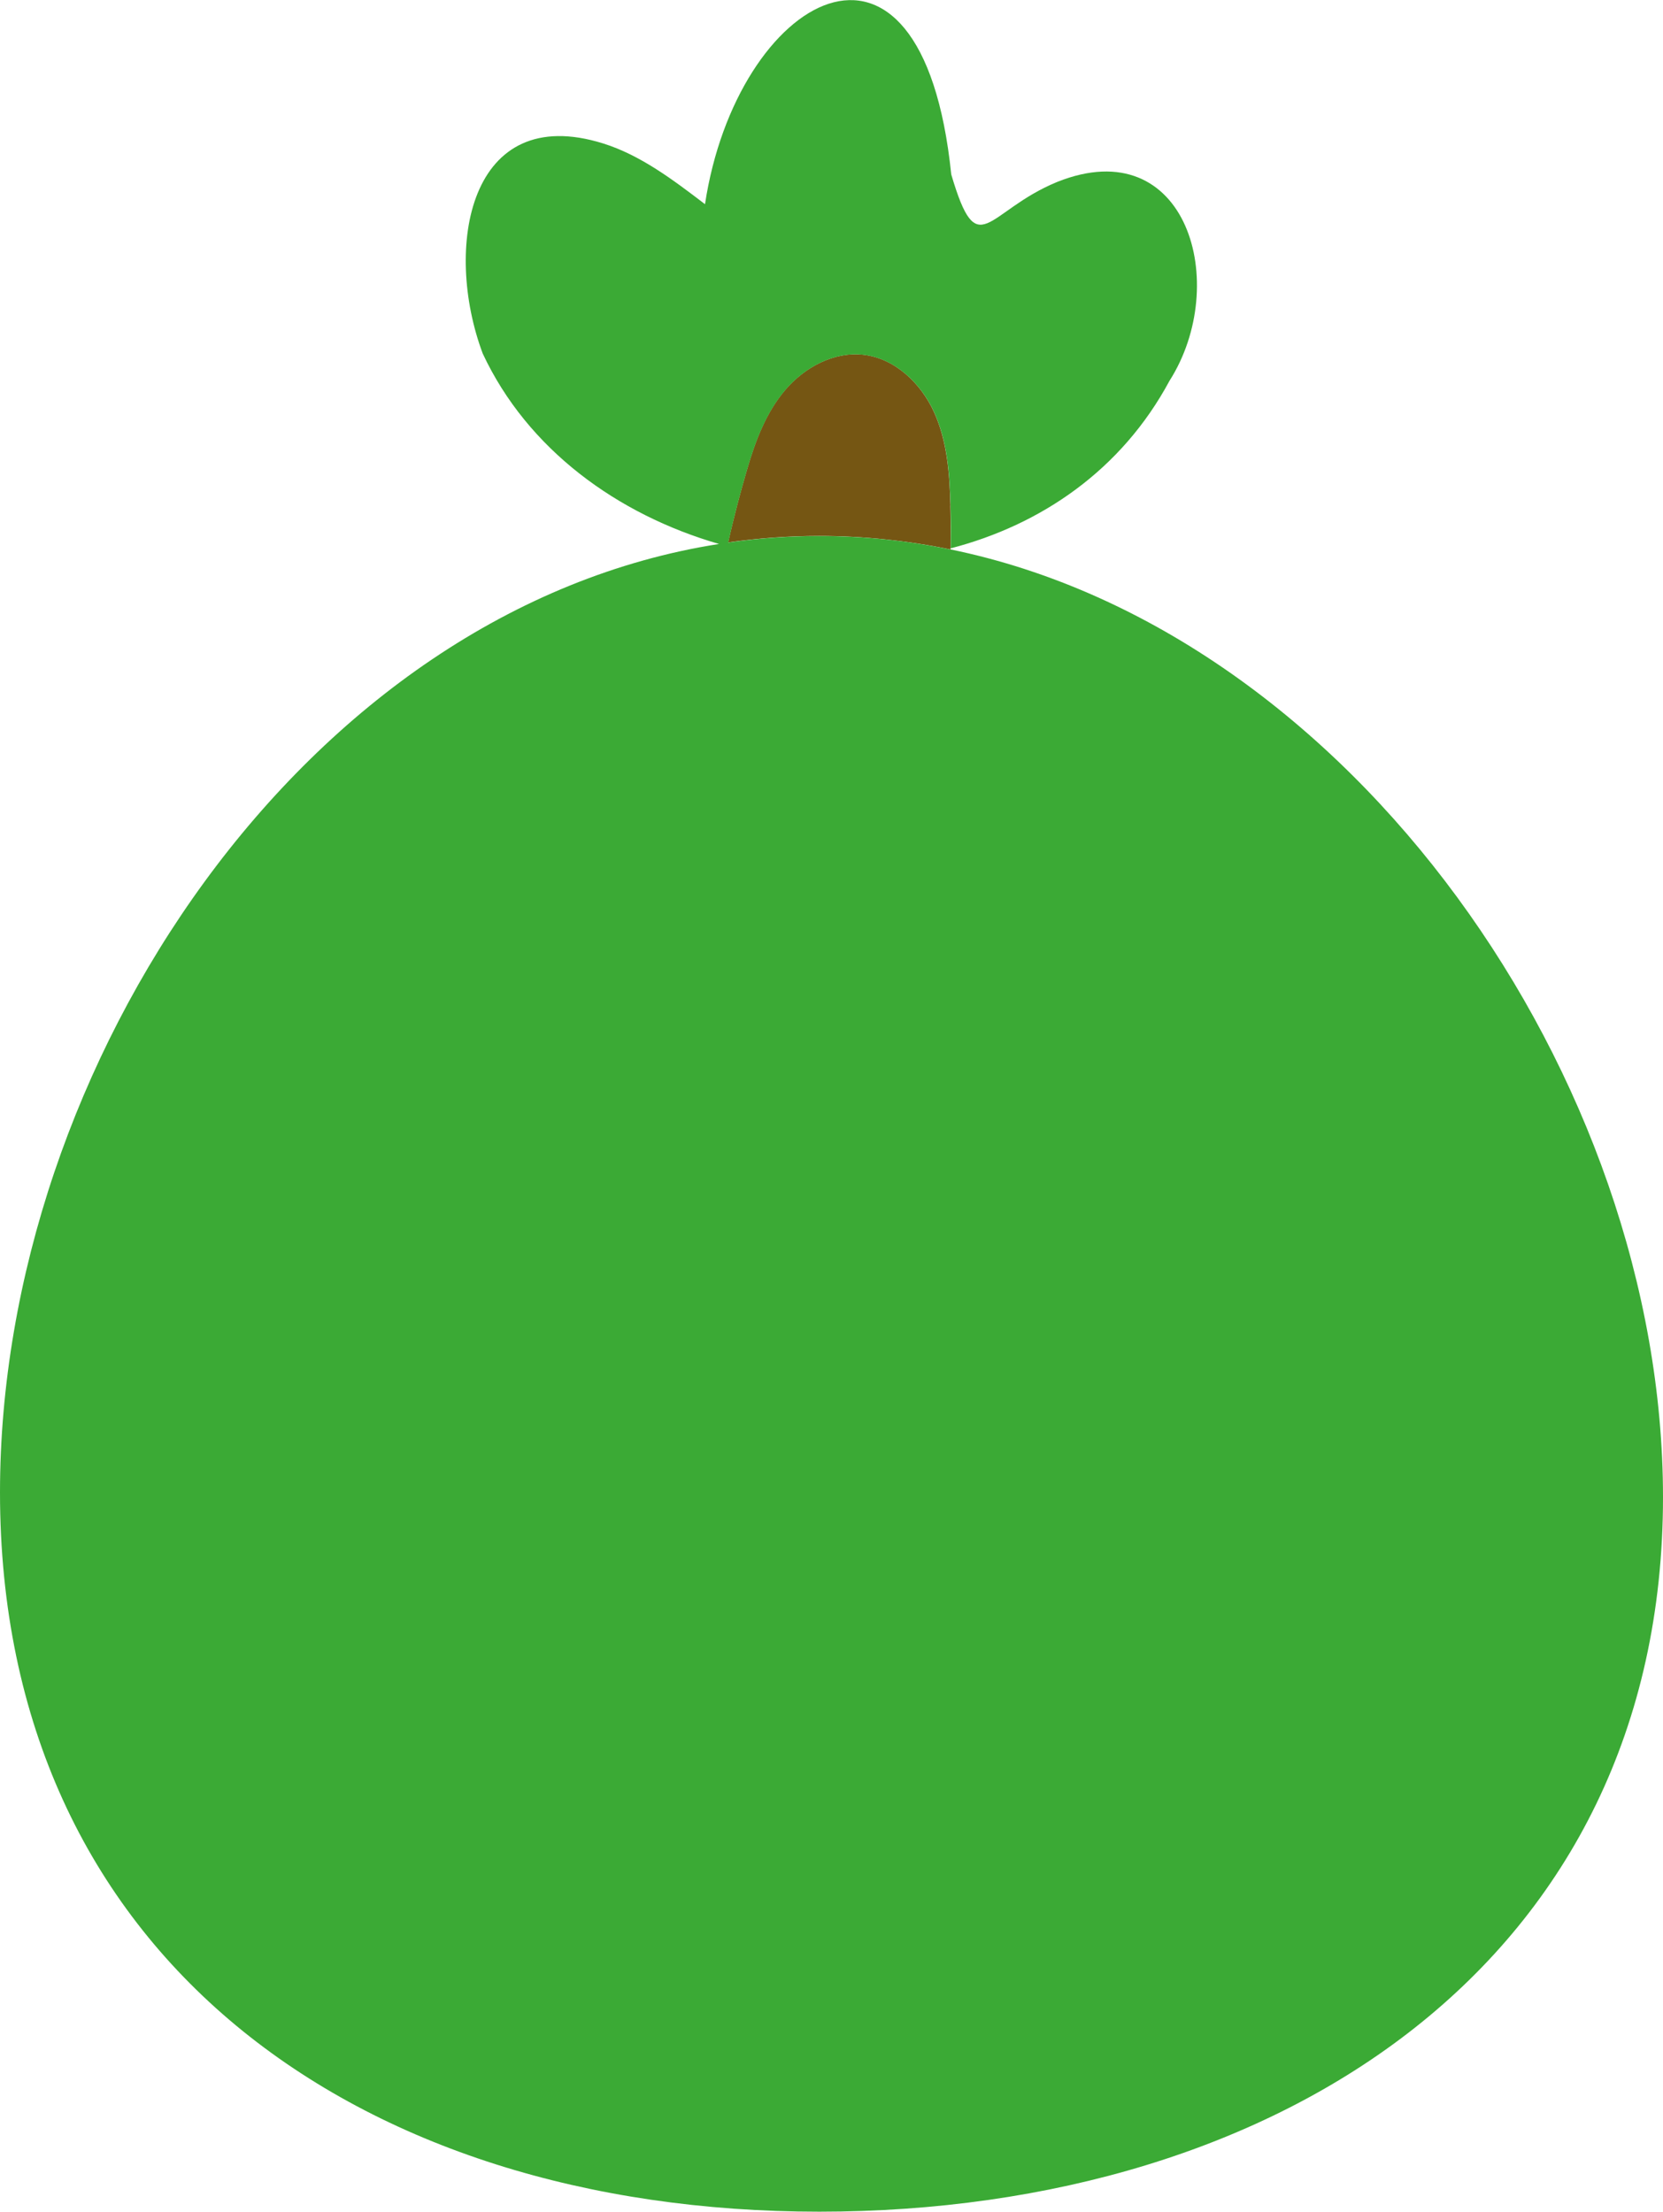 <?xml version="1.0" encoding="UTF-8"?>
<svg id="Calque_2" xmlns="http://www.w3.org/2000/svg" viewBox="0 0 182.62 242.86">
  <defs>
    <style>
      .cls-1 {
        fill: #3baa35;
      }

      .cls-2 {
        fill: #755613;
      }
    </style>
  </defs>
  <g id="Calque_1-2" data-name="Calque_1">
    <g>
      <path class="cls-2" d="M104.37,55.51c-.09-3.49-.35-7.06-1.79-10.24-1.44-3.18-4.29-5.92-7.76-6.32-3.24-.37-6.46,1.37-8.58,3.85-2.12,2.48-3.3,5.62-4.21,8.76-.68,2.32-1.42,5.08-2.07,8,3.27-.46,6.6-.71,9.99-.71,4.9,0,9.72.52,14.43,1.48,0-.05,0-.09,0-.14.02-1.56.02-3.12-.02-4.69Z"/>
      <path class="cls-1" d="M104.39,60.34c-4.71-.97-9.53-1.48-14.43-1.48-3.38,0-6.71.25-9.99.71.65-2.93,1.39-5.68,2.07-8,.91-3.13,2.09-6.27,4.21-8.76,2.12-2.48,5.33-4.23,8.58-3.85,3.46.4,6.32,3.14,7.76,6.32,1.44,3.18,1.7,6.75,1.79,10.24.04,1.56.04,3.12.02,4.69,9.89-2.57,18.74-8.56,24.03-18.4,6.76-10.62,1.93-27.52-12.32-21.84-7.87,3.23-8.71,9.13-11.65-.82-3.24-31.57-23.6-19.5-27.04,3.27-3.5-2.67-7.09-5.39-11.19-6.67-14.73-4.6-17.58,11.43-13.22,23.07,4.92,10.52,14.78,17.68,25.95,20.91C33.6,66.82,0,116.8,0,163.87c0,50.81,39.15,78.98,89.96,78.98s92.66-27.65,92.66-78.46c0-45.91-34.16-95.01-78.23-104.06Z"/>
    </g>
  </g>
</svg>
